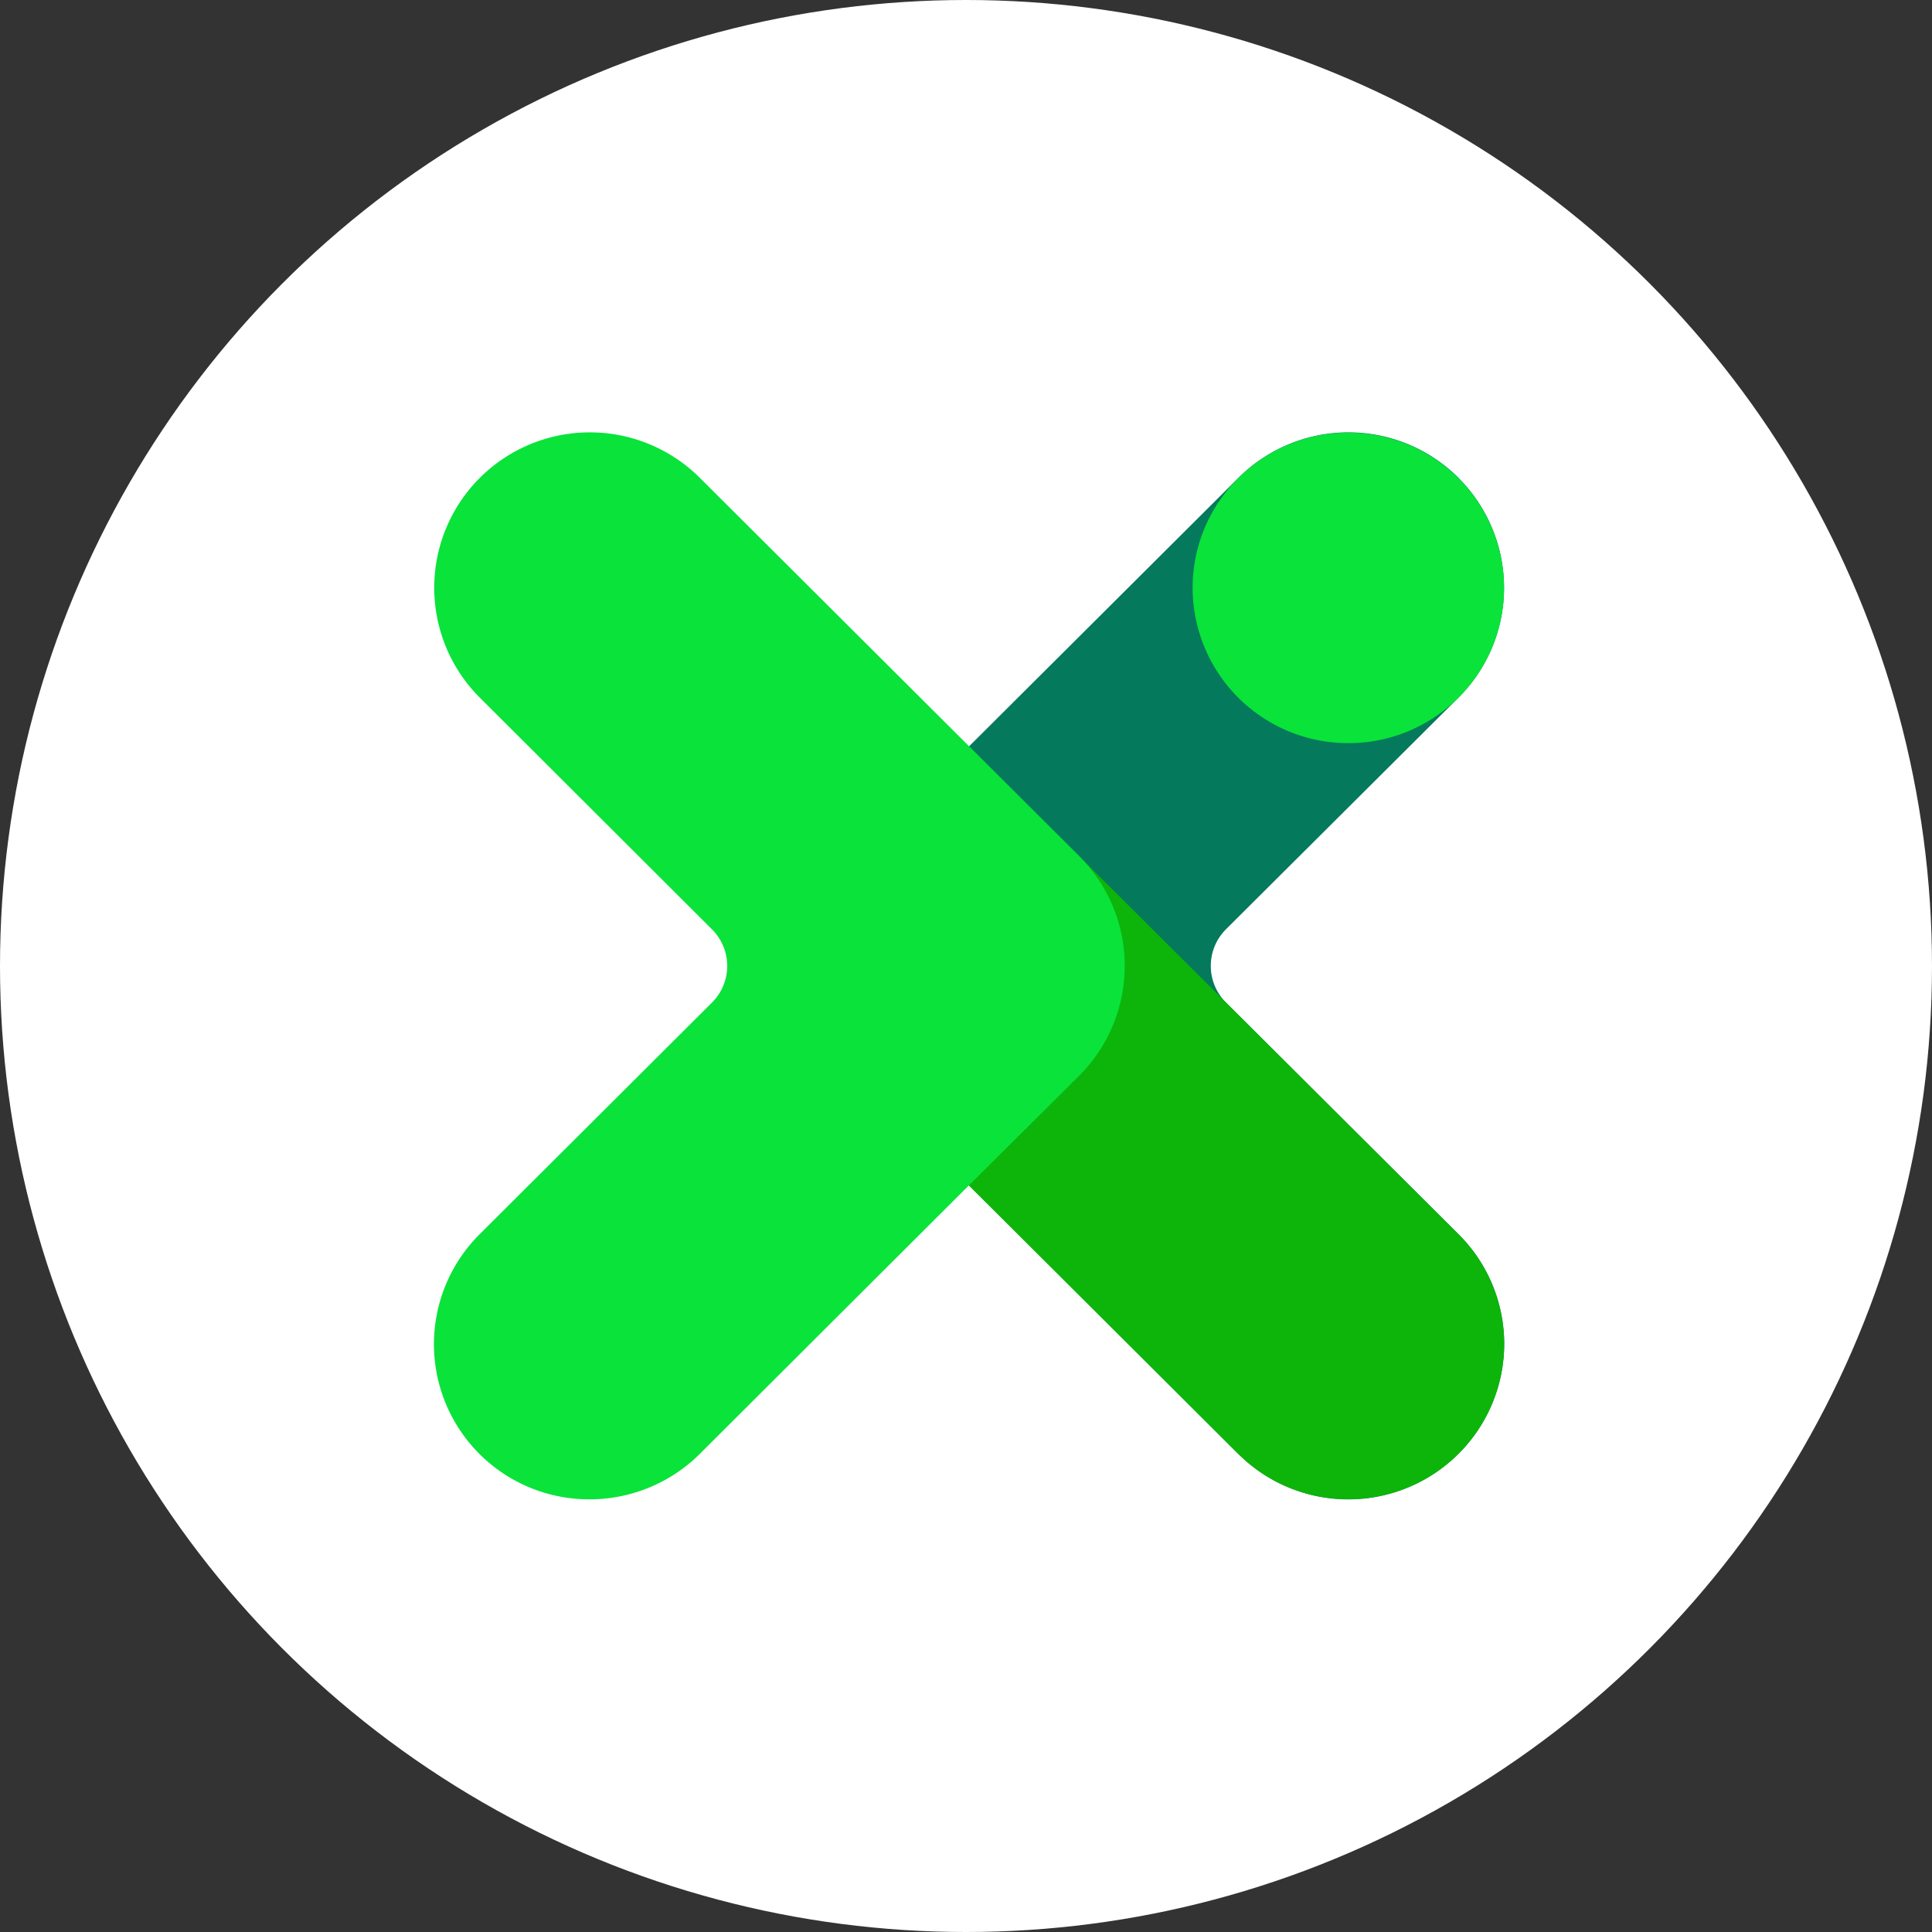 <svg xmlns="http://www.w3.org/2000/svg" viewBox="0 0 20 20" fill="none"><rect x="0" y="0" width="20" height="20" fill="#333333" stroke="none"/><circle cx="10" cy="10" r="10" fill="#fff"/><path fill="#04795B" d="M15.1 4.948a1.613 1.613 0 0 0-2.281 0L8.892 8.862a1.607 1.607 0 0 0 0 2.274l3.927 3.914a1.61 1.61 0 0 0 1.757.348 1.613 1.613 0 0 0 .996-1.485 1.603 1.603 0 0 0-.473-1.136l-2.407-2.398a.536.536 0 0 1 0-.76l2.407-2.398a1.607 1.607 0 0 0 0-2.273Z"/><path fill="#0DB50A" d="M12.818 15.05c.63.627 1.65.627 2.28 0 .63-.628.63-1.646 0-2.273L11.17 8.862a1.616 1.616 0 0 0-2.28 0 1.604 1.604 0 0 0 0 2.273l3.927 3.915Z"/><path fill="#0AE33A" d="M11.172 8.862 7.246 4.948a1.612 1.612 0 0 0-2.28 0 1.607 1.607 0 0 0 0 2.273L7.37 9.62a.535.535 0 0 1 0 .759l-2.405 2.398a1.606 1.606 0 0 0 1.14 2.744 1.616 1.616 0 0 0 1.14-.471l2.785-2.779 1.141-1.135a1.607 1.607 0 0 0 .35-1.752 1.607 1.607 0 0 0-.35-.522ZM13.958 7.693c.89 0 1.612-.72 1.612-1.607a1.61 1.61 0 0 0-1.612-1.607c-.89 0-1.612.72-1.612 1.607a1.61 1.61 0 0 0 1.612 1.607Z"/></svg>
